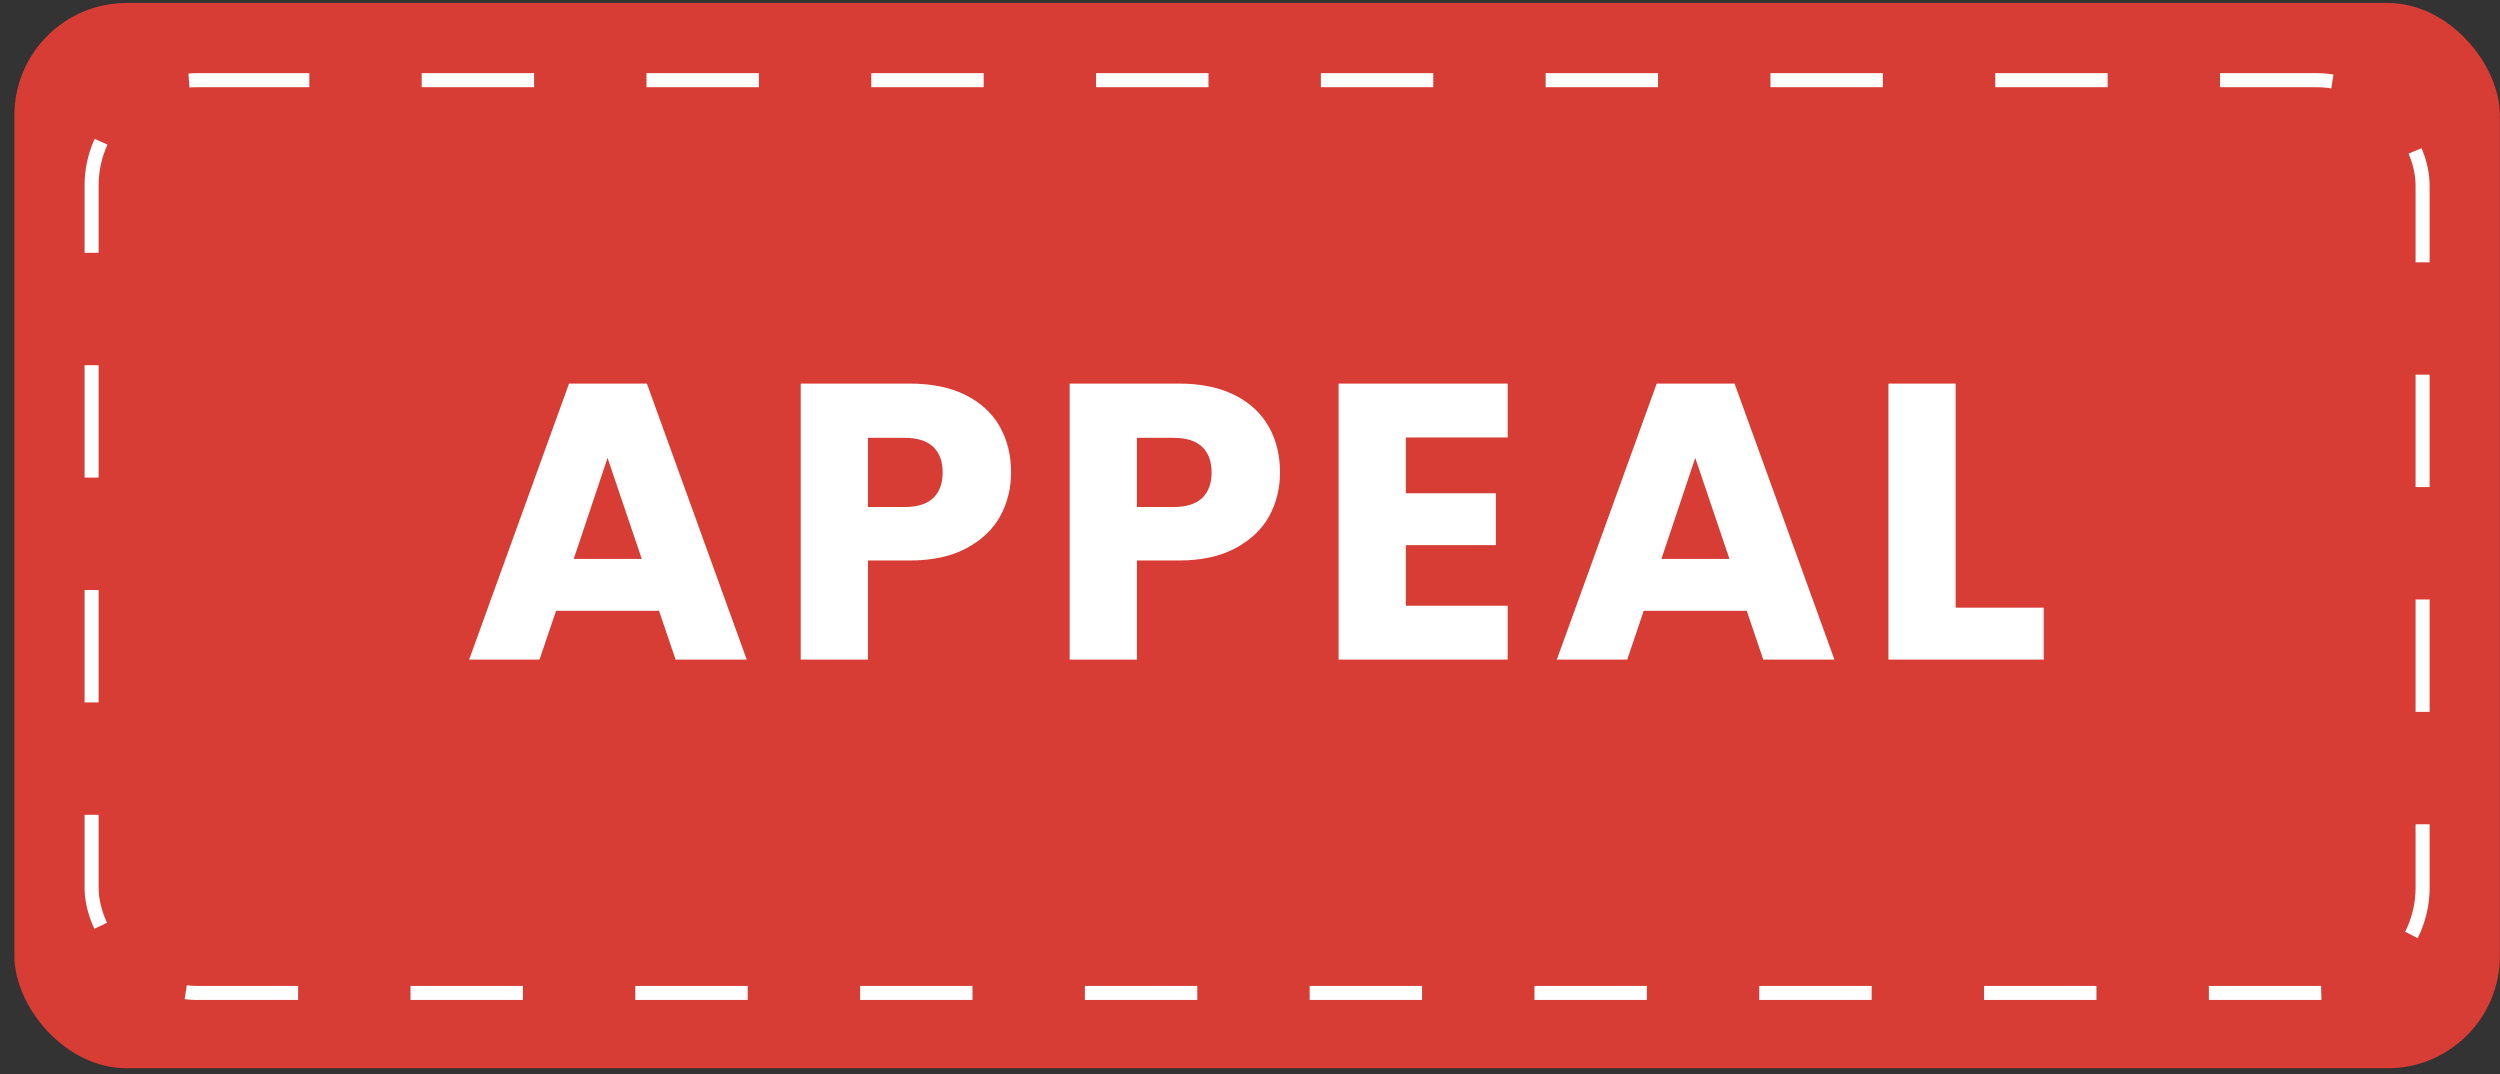 <svg width="121" height="52" viewBox="0 0 121 52" fill="none" xmlns="http://www.w3.org/2000/svg">
<rect x="0" y="0" width="121" height="52" fill="#333333" stroke="none"/>
<rect x="0.697" y="0.143" width="120.297" height="51.562" rx="5.437" fill="#D73D34"/>
<path d="M31.899 29.564H26.913L26.113 31.924H22.707L27.541 18.565H31.309L36.142 31.924H32.698L31.899 29.564ZM31.061 27.052L29.406 22.162L27.769 27.052H31.061ZM48.936 22.866C48.936 23.64 48.759 24.35 48.404 24.997C48.048 25.631 47.503 26.145 46.767 26.539C46.031 26.932 45.118 27.128 44.027 27.128H42.01V31.924H38.755V18.565H44.027C45.092 18.565 45.993 18.749 46.729 19.117C47.465 19.485 48.017 19.992 48.385 20.639C48.752 21.286 48.936 22.028 48.936 22.866ZM43.779 24.54C44.401 24.54 44.864 24.395 45.169 24.103C45.473 23.811 45.625 23.399 45.625 22.866C45.625 22.333 45.473 21.921 45.169 21.629C44.864 21.337 44.401 21.191 43.779 21.191H42.01V24.54H43.779ZM61.953 22.866C61.953 23.64 61.776 24.35 61.421 24.997C61.065 25.631 60.52 26.145 59.784 26.539C59.048 26.932 58.135 27.128 57.044 27.128H55.026V31.924H51.772V18.565H57.044C58.109 18.565 59.01 18.749 59.746 19.117C60.482 19.485 61.034 19.992 61.402 20.639C61.77 21.286 61.953 22.028 61.953 22.866ZM56.796 24.54C57.418 24.54 57.881 24.395 58.185 24.103C58.49 23.811 58.642 23.399 58.642 22.866C58.642 22.333 58.49 21.921 58.185 21.629C57.881 21.337 57.418 21.191 56.796 21.191H55.026V24.54H56.796ZM68.043 21.172V23.874H72.401V26.386H68.043V29.317H72.972V31.924H64.789V18.565H72.972V21.172H68.043ZM84.543 29.564H79.557L78.758 31.924H75.351L80.185 18.565H83.953L88.787 31.924H85.342L84.543 29.564ZM83.706 27.052L82.05 22.162L80.413 27.052H83.706ZM94.654 29.412H98.916V31.924H91.4V18.565H94.654V29.412Z" fill="white"/>
<rect x="4.433" y="3.881" width="112.821" height="44.177" rx="5.097" stroke="white" stroke-width="0.68" stroke-dasharray="5.44 5.44"/>
</svg>
